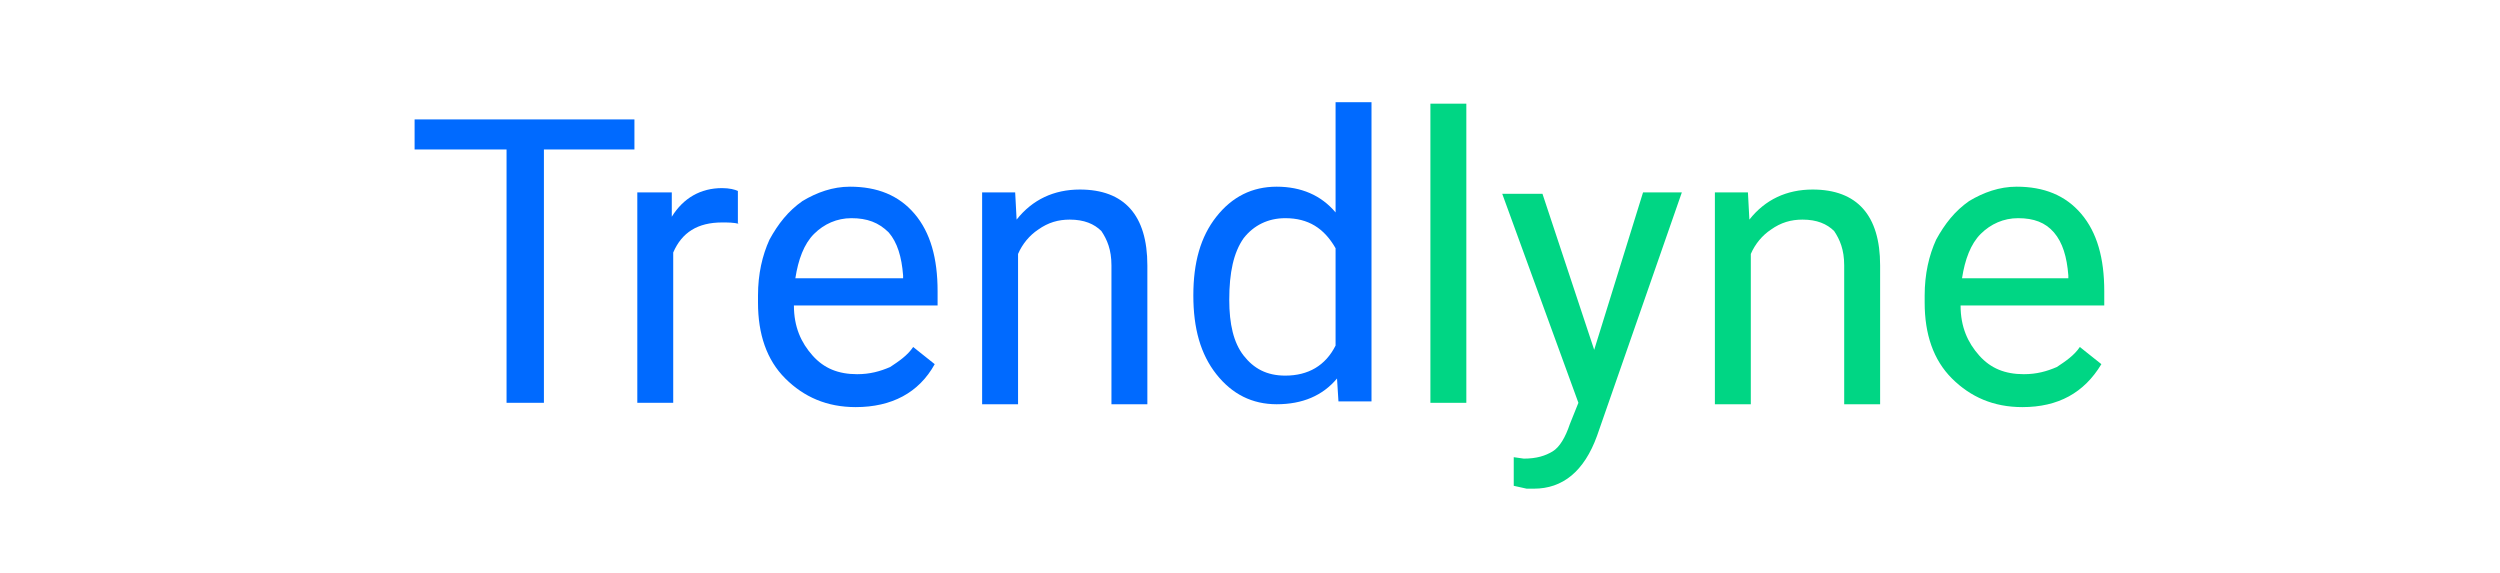<svg width="131" height="30" viewBox="0 0 131 36" fill="none" xmlns="http://www.w3.org/2000/svg">
<path d="M26.793 9.399H21.101V25.328H18.752V9.399H12.97V7.509H26.793V9.399Z" fill="#006AFF"/>
<path d="M33.388 14.078C33.027 13.988 32.666 13.988 32.304 13.988C30.768 13.988 29.774 14.618 29.232 15.878V25.328H26.974V12.098H29.142V13.628C29.865 12.458 30.949 11.828 32.304 11.828C32.756 11.828 33.117 11.918 33.298 12.008V14.078H33.388Z" fill="#006AFF"/>
<path d="M40.706 25.599C38.899 25.599 37.454 24.968 36.279 23.799C35.105 22.628 34.563 21.009 34.563 19.029V18.578C34.563 17.229 34.834 16.058 35.285 15.069C35.827 14.079 36.46 13.268 37.363 12.639C38.267 12.098 39.261 11.739 40.345 11.739C42.061 11.739 43.416 12.278 44.41 13.448C45.404 14.618 45.856 16.238 45.856 18.308V19.209H36.821C36.821 20.558 37.273 21.549 37.996 22.358C38.718 23.169 39.622 23.529 40.796 23.529C41.609 23.529 42.242 23.349 42.874 23.078C43.416 22.718 43.959 22.358 44.32 21.819L45.675 22.898C44.681 24.698 42.965 25.599 40.706 25.599ZM40.435 13.719C39.532 13.719 38.718 14.079 38.086 14.709C37.454 15.338 37.092 16.328 36.912 17.498H43.687V17.319C43.597 16.148 43.326 15.248 42.784 14.618C42.152 13.989 41.429 13.719 40.435 13.719Z" fill="#006AFF"/>
<path d="M50.734 12.098L50.825 13.809C51.819 12.549 53.174 11.918 54.8 11.918C57.601 11.918 59.046 13.539 59.046 16.689V25.419H56.788V16.689C56.788 15.698 56.516 15.069 56.155 14.528C55.703 14.079 55.071 13.809 54.167 13.809C53.445 13.809 52.812 13.989 52.18 14.438C51.638 14.799 51.186 15.338 50.915 15.969V25.419H48.656V12.098H50.734Z" fill="#006AFF"/>
<path d="M61.937 18.578C61.937 16.509 62.389 14.889 63.383 13.629C64.376 12.368 65.641 11.739 67.177 11.739C68.713 11.739 69.978 12.278 70.881 13.358V6.428H73.14V25.238H71.062L70.972 23.799C70.068 24.878 68.803 25.419 67.177 25.419C65.641 25.419 64.376 24.788 63.383 23.529C62.389 22.268 61.937 20.648 61.937 18.578ZM64.196 18.849C64.196 20.378 64.467 21.549 65.099 22.358C65.732 23.169 66.545 23.619 67.719 23.619C69.165 23.619 70.249 22.988 70.881 21.729V15.608C70.159 14.348 69.165 13.719 67.719 13.719C66.635 13.719 65.732 14.168 65.099 14.979C64.467 15.879 64.196 17.139 64.196 18.849Z" fill="#006AFF"/>
<path d="M79.103 25.329H76.844V6.519H79.103V25.329Z" fill="#00D684"/>
<path d="M87.143 21.998L90.215 12.098H92.654L87.324 27.398C86.511 29.648 85.156 30.728 83.349 30.728H82.897L82.084 30.548V28.748L82.716 28.838C83.53 28.838 84.072 28.658 84.523 28.388C84.975 28.118 85.337 27.488 85.608 26.678L86.15 25.328L81.361 12.188H83.891L87.143 21.998Z" fill="#00D684"/>
<path d="M96.81 12.098L96.901 13.809C97.894 12.549 99.249 11.918 100.876 11.918C103.676 11.918 105.122 13.539 105.122 16.689V25.419H102.863V16.689C102.863 15.698 102.592 15.069 102.231 14.528C101.779 14.079 101.147 13.809 100.243 13.809C99.521 13.809 98.888 13.989 98.256 14.438C97.714 14.799 97.262 15.338 96.991 15.969V25.419H94.732V12.098H96.81Z" fill="#00D684"/>
<path d="M114.066 25.599C112.259 25.599 110.814 24.968 109.639 23.799C108.465 22.628 107.923 21.009 107.923 19.029V18.578C107.923 17.229 108.194 16.058 108.645 15.069C109.187 14.079 109.82 13.268 110.723 12.639C111.627 12.098 112.621 11.739 113.705 11.739C115.421 11.739 116.776 12.278 117.77 13.448C118.764 14.618 119.216 16.238 119.216 18.308V19.209H110.181C110.181 20.558 110.633 21.549 111.356 22.358C112.079 23.169 112.982 23.529 114.156 23.529C114.97 23.529 115.602 23.349 116.234 23.078C116.776 22.718 117.319 22.358 117.68 21.819L119.035 22.898C117.951 24.698 116.325 25.599 114.066 25.599ZM113.795 13.719C112.892 13.719 112.079 14.079 111.446 14.709C110.814 15.338 110.452 16.328 110.272 17.498H116.957V17.319C116.867 16.148 116.596 15.248 116.054 14.618C115.512 13.989 114.789 13.719 113.795 13.719Z" fill="#00D684"/>
</svg>